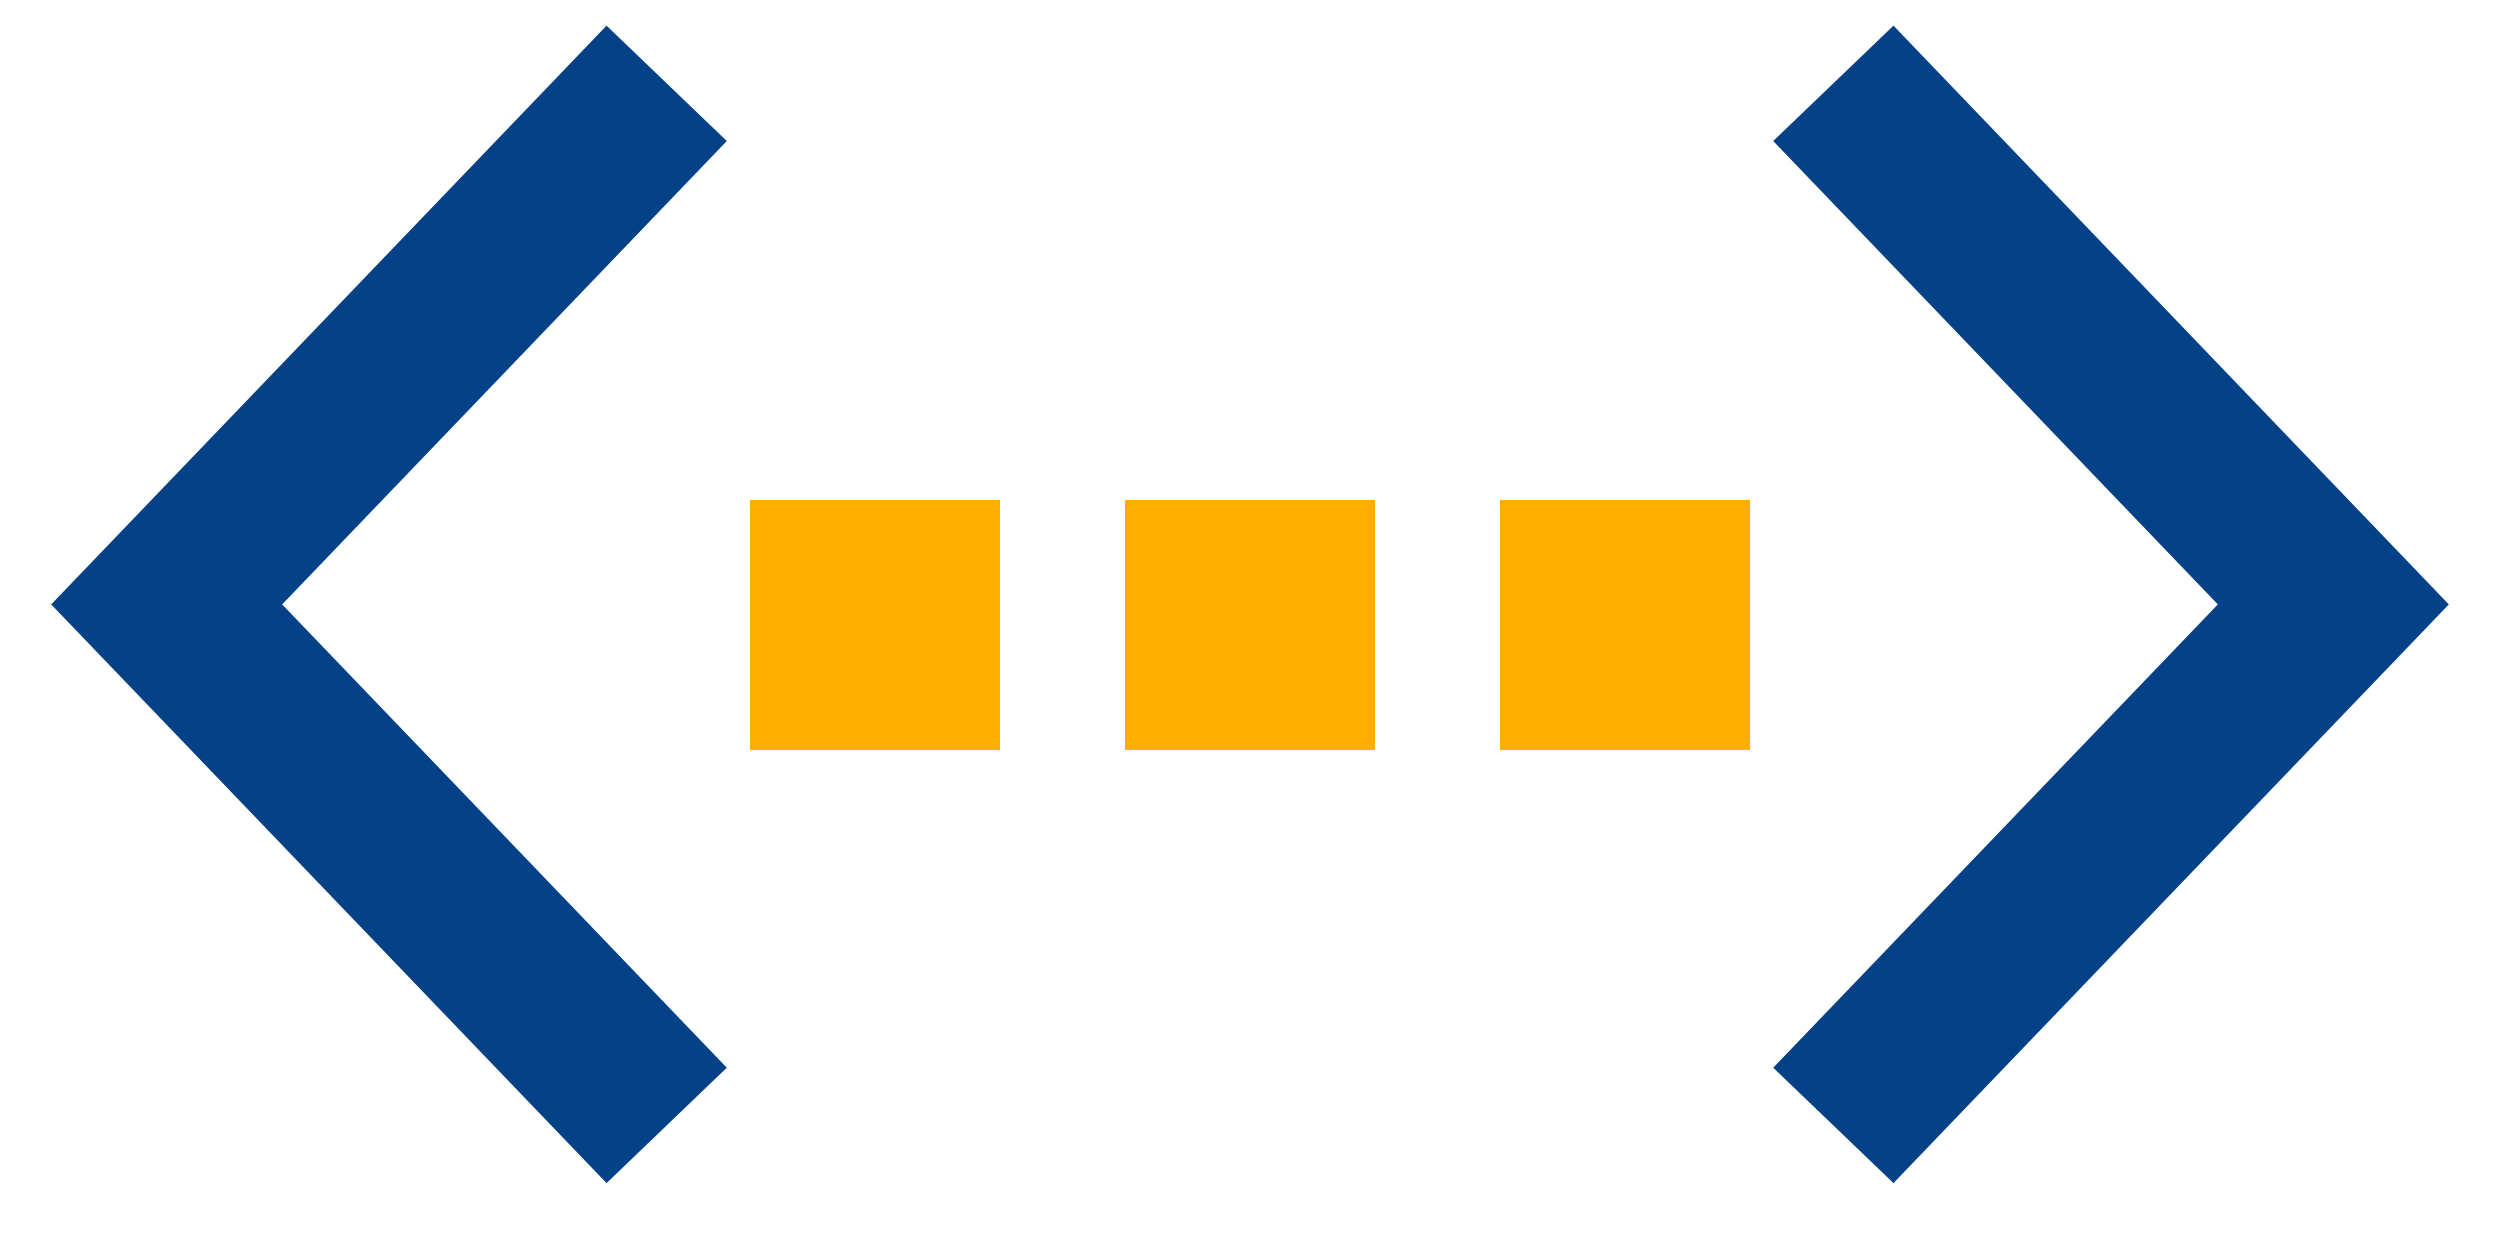 <?xml version="1.0" encoding="UTF-8" standalone="no"?>
<svg width="30px" height="15px" viewBox="0 0 30 15" version="1.1" xmlns="http://www.w3.org/2000/svg" xmlns:xlink="http://www.w3.org/1999/xlink">
    <!-- Generator: sketchtool 46.2 (44496) - http://www.bohemiancoding.com/sketch -->
    <defs></defs>
    <g stroke="none" stroke-width="1" fill="none" fill-rule="evenodd">
        <g transform="translate(-290, -1888)">
            <g transform="translate(292, 1889)">
                <g transform="translate(7, 5)" fill="#FFAE00">
                    <rect x="0" y="0" width="3" height="3"></rect>
                    <rect x="4.5" y="0" width="3" height="3"></rect>
                    <rect x="9" y="0" width="3" height="3"></rect>
                </g>
                <polyline stroke="#054186" stroke-width="2" transform="translate(23, 6.253) scale(-1, 1) translate(-23, -6.253) " points="26 0 20 6.253 26 12.505"></polyline>
                <polyline stroke="#054186" stroke-width="2" points="6 0 0 6.253 6 12.505"></polyline>
            </g>
        </g>
    </g>
</svg>
